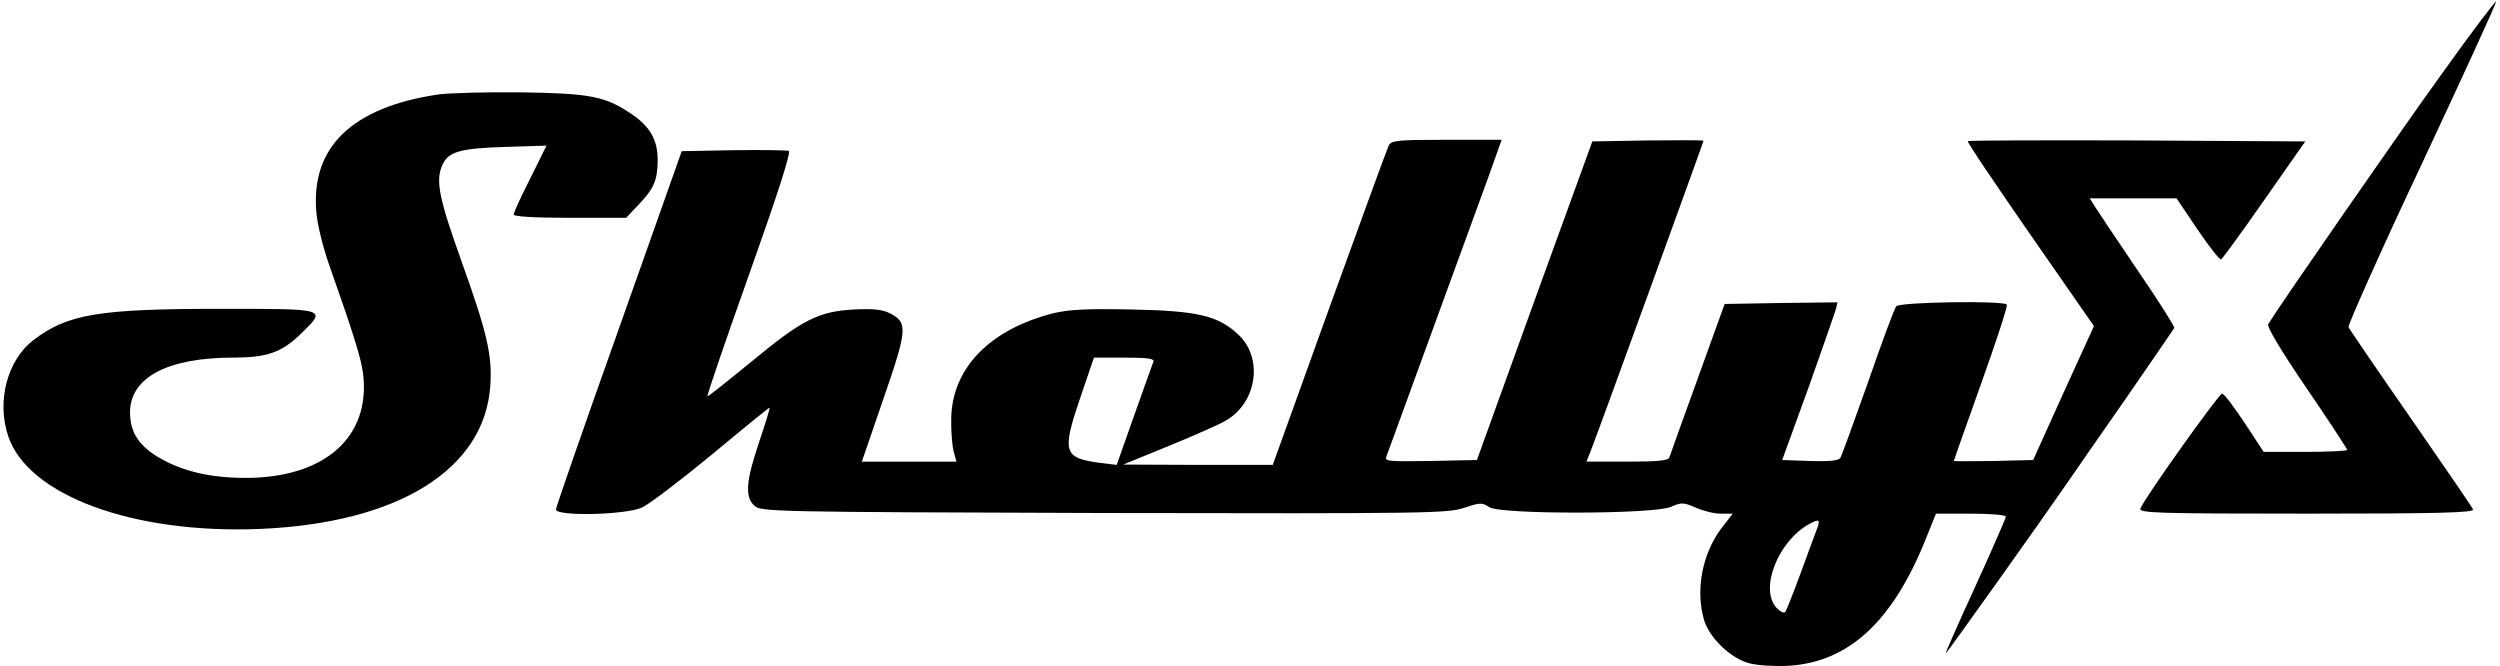 <?xml version="1.0" standalone="no"?>
<!DOCTYPE svg PUBLIC "-//W3C//DTD SVG 20010904//EN"
 "http://www.w3.org/TR/2001/REC-SVG-20010904/DTD/svg10.dtd">
<svg version="1.0" xmlns="http://www.w3.org/2000/svg"
 width="769pt" height="205pt" viewBox="0 0 769 205"
 preserveAspectRatio="xMidYMid meet">

<g transform="translate(0,205) scale(0.1,-0.1)"
fill="#000000" stroke="none">
<path d="M7514 1827 c-128 -177 -503 -718 -537 -774 -5 -8 41 -84 118 -197 69
-101 125 -187 125 -190 0 -3 -58 -6 -129 -6 l-128 0 -59 90 c-33 49 -63 90
-69 89 -10 0 -240 -323 -251 -353 -6 -14 45 -16 511 -16 410 0 516 3 512 13
-2 6 -89 133 -191 280 -103 148 -189 274 -192 281 -2 6 99 234 227 505 127
271 229 494 227 496 -2 3 -76 -95 -164 -218z"/>
<path d="M1345 1759 c-263 -40 -389 -162 -372 -361 3 -39 21 -111 42 -170 71
-201 97 -283 102 -329 23 -194 -119 -319 -361 -319 -106 0 -190 19 -261 59
-66 37 -95 80 -95 142 0 108 115 169 318 169 102 0 148 16 204 70 85 82 90 80
-246 80 -371 0 -469 -16 -573 -96 -80 -61 -114 -187 -78 -295 61 -183 384
-302 775 -286 424 18 689 182 708 438 7 95 -9 164 -89 387 -69 193 -80 247
-58 295 18 40 54 51 192 55 l128 4 -50 -101 c-28 -55 -51 -105 -51 -111 0 -6
62 -10 173 -10 l173 0 36 38 c49 51 60 76 61 136 1 65 -23 107 -83 147 -79 53
-126 62 -340 65 -107 1 -222 -2 -255 -7z"/>
<path d="M4272 1603 c-5 -10 -87 -235 -183 -500 l-174 -483 -230 0 -230 1 142
58 c78 32 157 67 175 78 95 56 114 192 37 264 -62 58 -125 73 -326 77 -143 3
-195 0 -245 -12 -194 -50 -310 -169 -312 -324 -1 -37 3 -82 7 -99 l9 -33 -146
0 -145 0 66 192 c74 214 76 236 21 264 -24 12 -50 15 -112 12 -109 -6 -160
-32 -319 -164 -71 -58 -130 -105 -131 -103 -2 2 56 172 129 377 89 250 129
375 121 378 -6 2 -83 3 -170 2 l-159 -3 -193 -545 c-107 -300 -194 -551 -194
-557 0 -22 216 -17 265 6 22 10 119 84 215 163 96 80 176 145 177 144 2 -2
-13 -49 -32 -106 -41 -121 -44 -169 -14 -196 20 -18 55 -19 1075 -22 995 -2
1057 -1 1108 16 48 16 55 17 77 2 34 -23 508 -22 559 1 32 14 38 14 75 -2 22
-10 57 -19 77 -19 l38 0 -35 -45 c-58 -77 -80 -187 -54 -280 15 -55 82 -120
139 -135 25 -7 78 -10 121 -8 184 11 319 134 421 386 l33 82 108 0 c59 0 107
-4 107 -9 0 -5 -42 -101 -94 -215 -52 -113 -93 -206 -91 -206 3 0 300 417 379
532 16 24 95 137 175 252 80 116 147 213 149 217 2 4 -48 83 -111 175 -63 93
-122 181 -132 197 l-17 27 133 0 134 0 64 -95 c36 -53 68 -94 73 -93 4 2 64
84 133 183 l126 180 -517 3 c-284 1 -519 0 -521 -2 -3 -3 84 -131 192 -287
l196 -282 -94 -206 -93 -206 -122 -3 c-67 -1 -122 -1 -122 0 0 2 38 109 84
238 46 129 82 238 79 243 -8 13 -329 8 -340 -5 -6 -7 -45 -112 -87 -234 -43
-121 -81 -226 -85 -232 -5 -9 -33 -12 -93 -10 l-86 3 80 220 c43 121 81 230
85 243 l5 22 -173 -2 -174 -3 -83 -230 c-46 -126 -85 -236 -87 -242 -3 -10
-38 -13 -130 -13 l-125 0 15 38 c21 53 345 945 345 949 0 2 -77 2 -171 1
l-171 -3 -178 -490 -177 -490 -143 -3 c-133 -2 -142 -1 -135 15 10 27 271 742
316 866 l38 107 -169 0 c-151 0 -170 -2 -178 -17z m-724 -665 c-3 -7 -29 -82
-59 -165 l-54 -153 -50 6 c-113 15 -119 32 -64 195 l44 129 93 0 c71 0 93 -3
90 -12z m2041 -515 c-6 -16 -29 -77 -51 -138 -22 -60 -43 -113 -47 -118 -4 -4
-16 2 -27 14 -52 58 5 204 101 257 31 17 35 14 24 -15z"/>
</g>
</svg>

